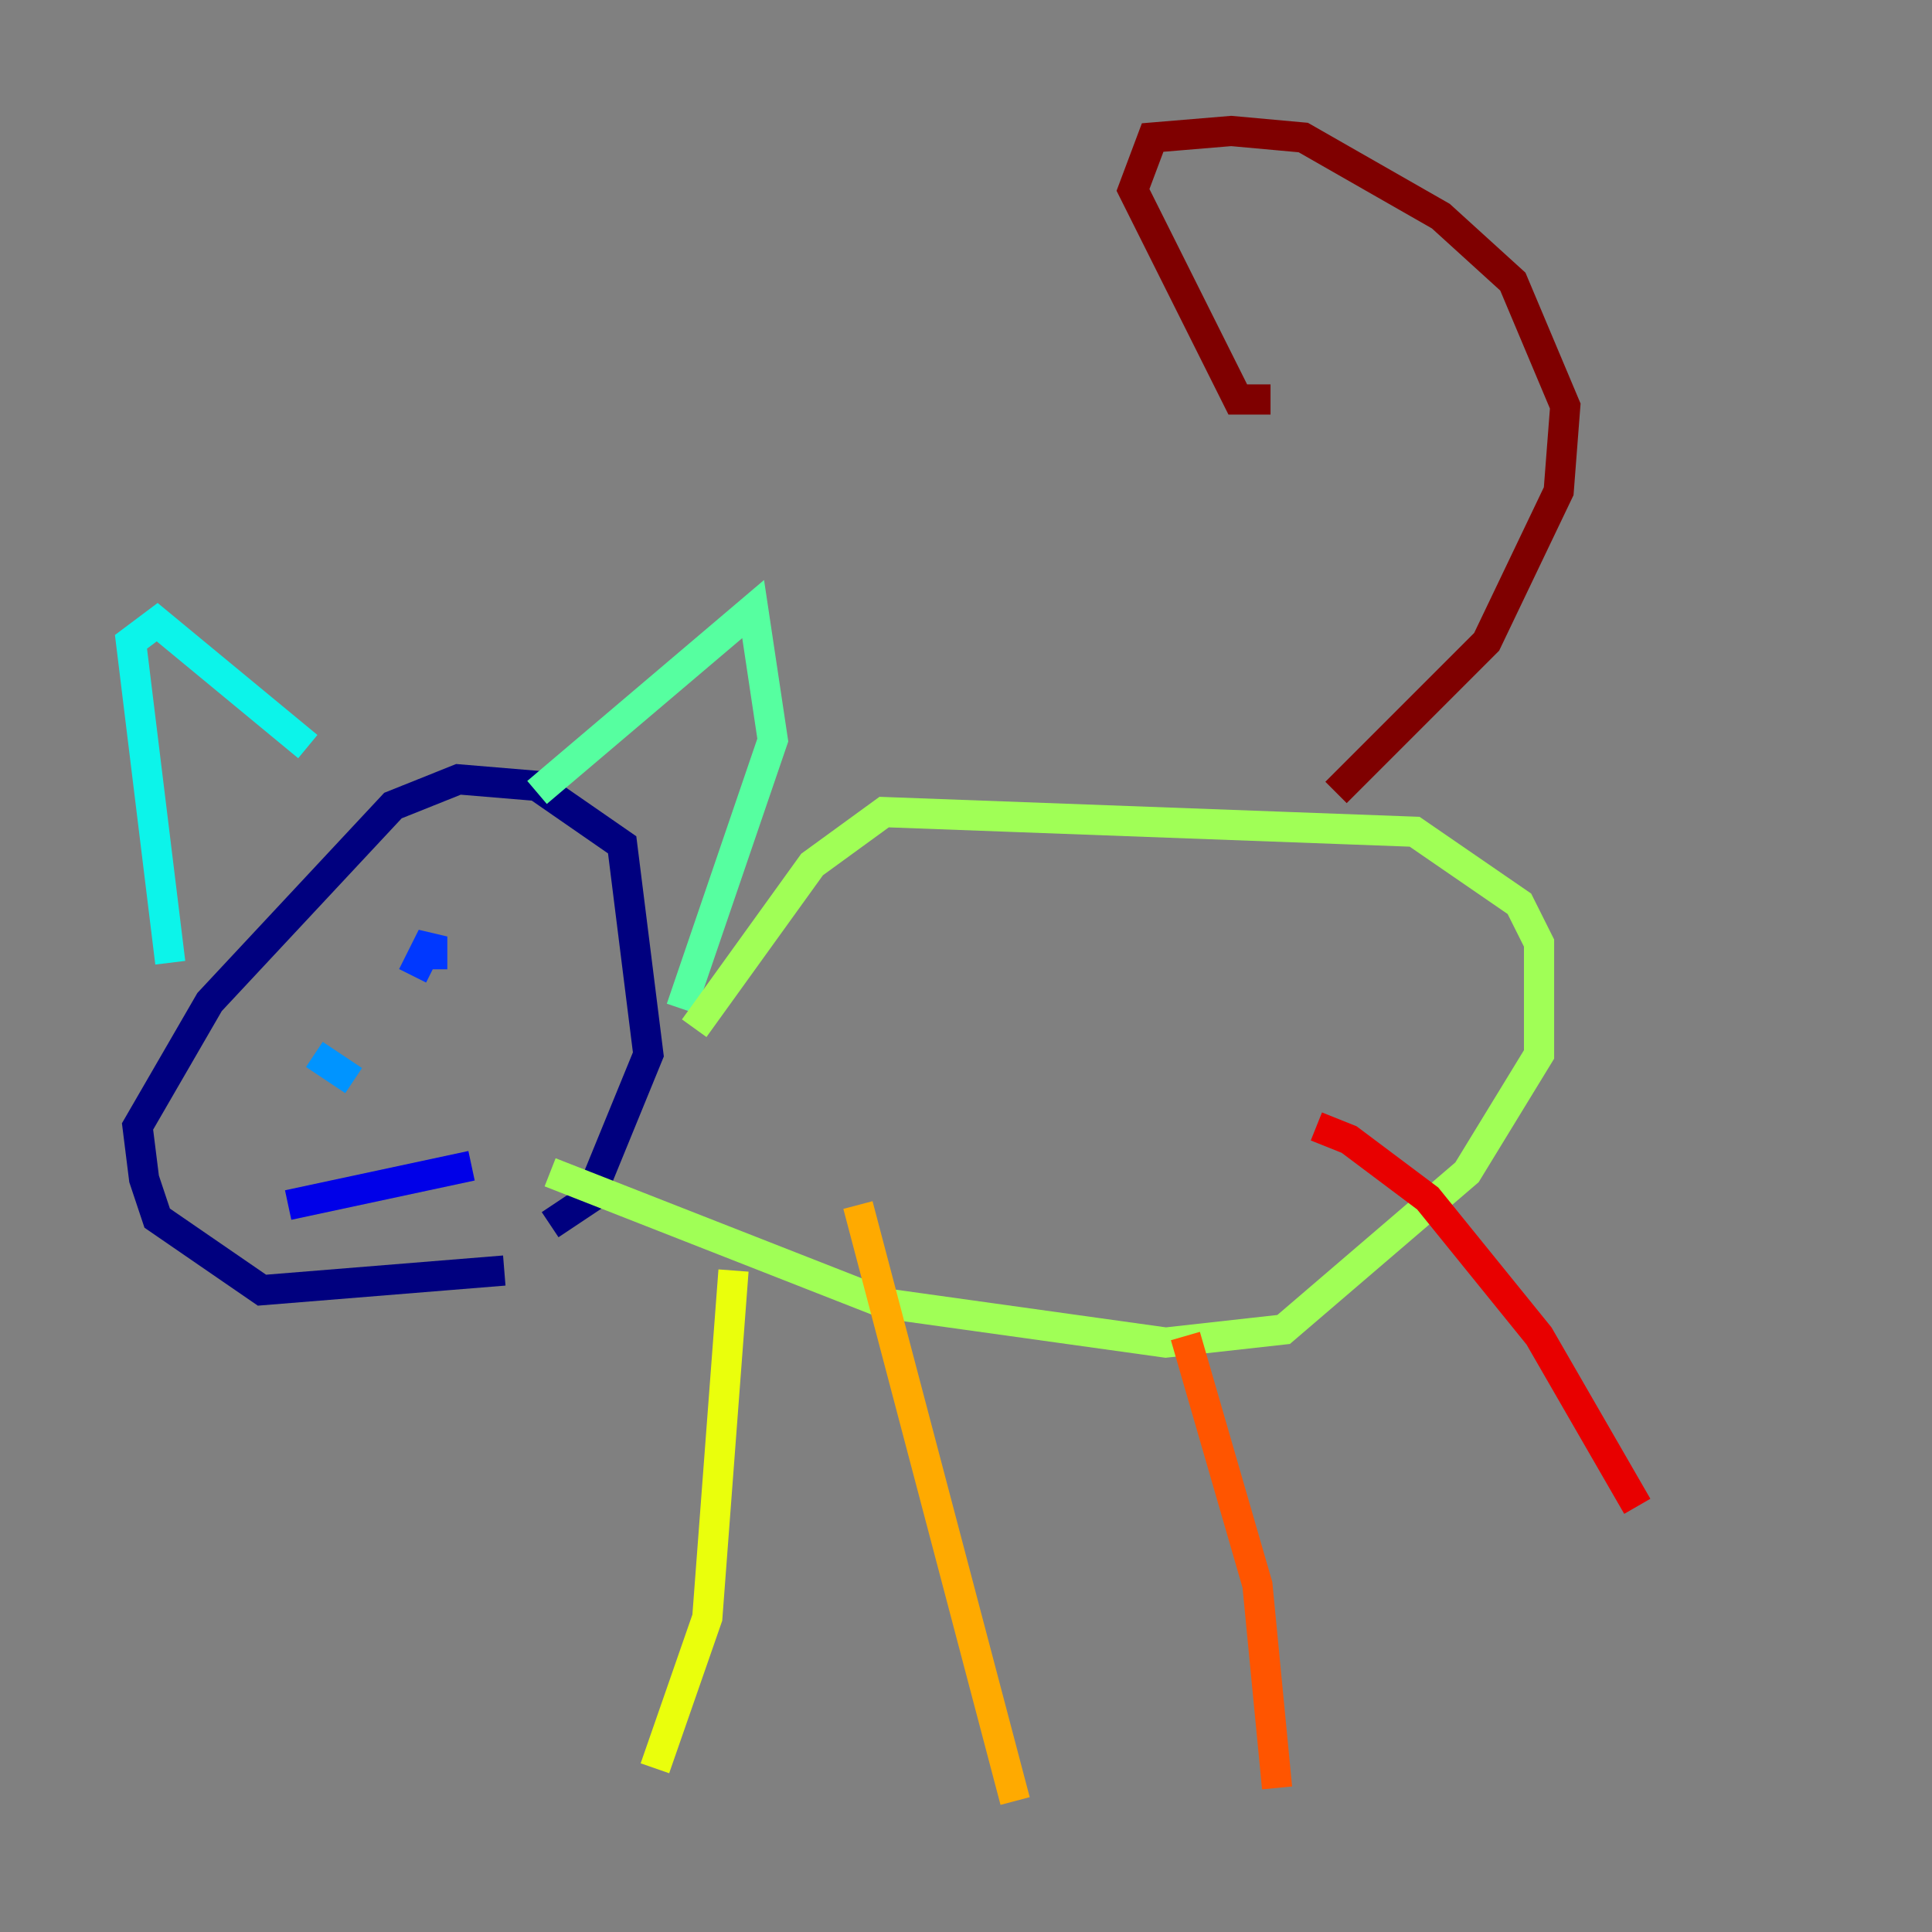 <?xml version="1.0" encoding="utf-8" ?>
<svg baseProfile="tiny" height="128" version="1.2" viewBox="0,0,128,128" width="128" xmlns="http://www.w3.org/2000/svg" xmlns:ev="http://www.w3.org/2001/xml-events" xmlns:xlink="http://www.w3.org/1999/xlink"><rect x="0" y="0" width="128" height="128" fill="#808080" stroke="none"/><defs /><polyline fill="none" points="33.41,84.176 17.356,85.478 10.414,80.705 9.546,78.102 9.112,74.63 13.885,66.386 26.034,53.37 30.373,51.634 35.58,52.068 41.22,55.973 42.956,69.858 39.051,79.403 36.447,81.139" stroke="#00007f" stroke-width="2" /><polyline fill="none" points="31.241,77.234 19.091,79.837" stroke="#0000e8" stroke-width="2" /><polyline fill="none" points="28.637,64.217 28.637,62.047 27.336,64.651" stroke="#0038ff" stroke-width="2" /><polyline fill="none" points="23.43,71.593 20.827,69.858" stroke="#0094ff" stroke-width="2" /><polyline fill="none" points="11.281,63.783 8.678,42.522 10.414,41.22 20.393,49.464" stroke="#0cf4ea" stroke-width="2" /><polyline fill="none" points="35.58,52.502 49.898,40.352 51.2,49.031 45.125,66.82" stroke="#56ffa0" stroke-width="2" /><polyline fill="none" points="45.993,68.122 53.803,57.275 58.576,53.803 93.722,55.105 100.664,59.878 101.966,62.481 101.966,69.858 97.193,77.668 85.044,88.081 77.234,88.949 58.576,86.346 36.447,77.668" stroke="#a0ff56" stroke-width="2" /><polyline fill="none" points="48.597,84.176 46.861,107.173 43.39,117.153" stroke="#eaff0c" stroke-width="2" /><polyline fill="none" points="56.841,79.837 67.254,119.322" stroke="#ffaa00" stroke-width="2" /><polyline fill="none" points="78.536,88.515 83.308,105.003 84.61,118.454" stroke="#ff5500" stroke-width="2" /><polyline fill="none" points="87.214,74.63 89.383,75.498 94.59,79.403 101.966,88.515 108.475,99.797" stroke="#e80000" stroke-width="2" /><polyline fill="none" points="88.515,52.502 98.495,42.522 103.268,32.542 103.702,26.902 100.231,18.658 95.458,14.319 86.346,9.112 81.573,8.678 76.366,9.112 75.064,12.583 82.007,26.468 84.176,26.468" stroke="#7f0000" stroke-width="2" /></svg>